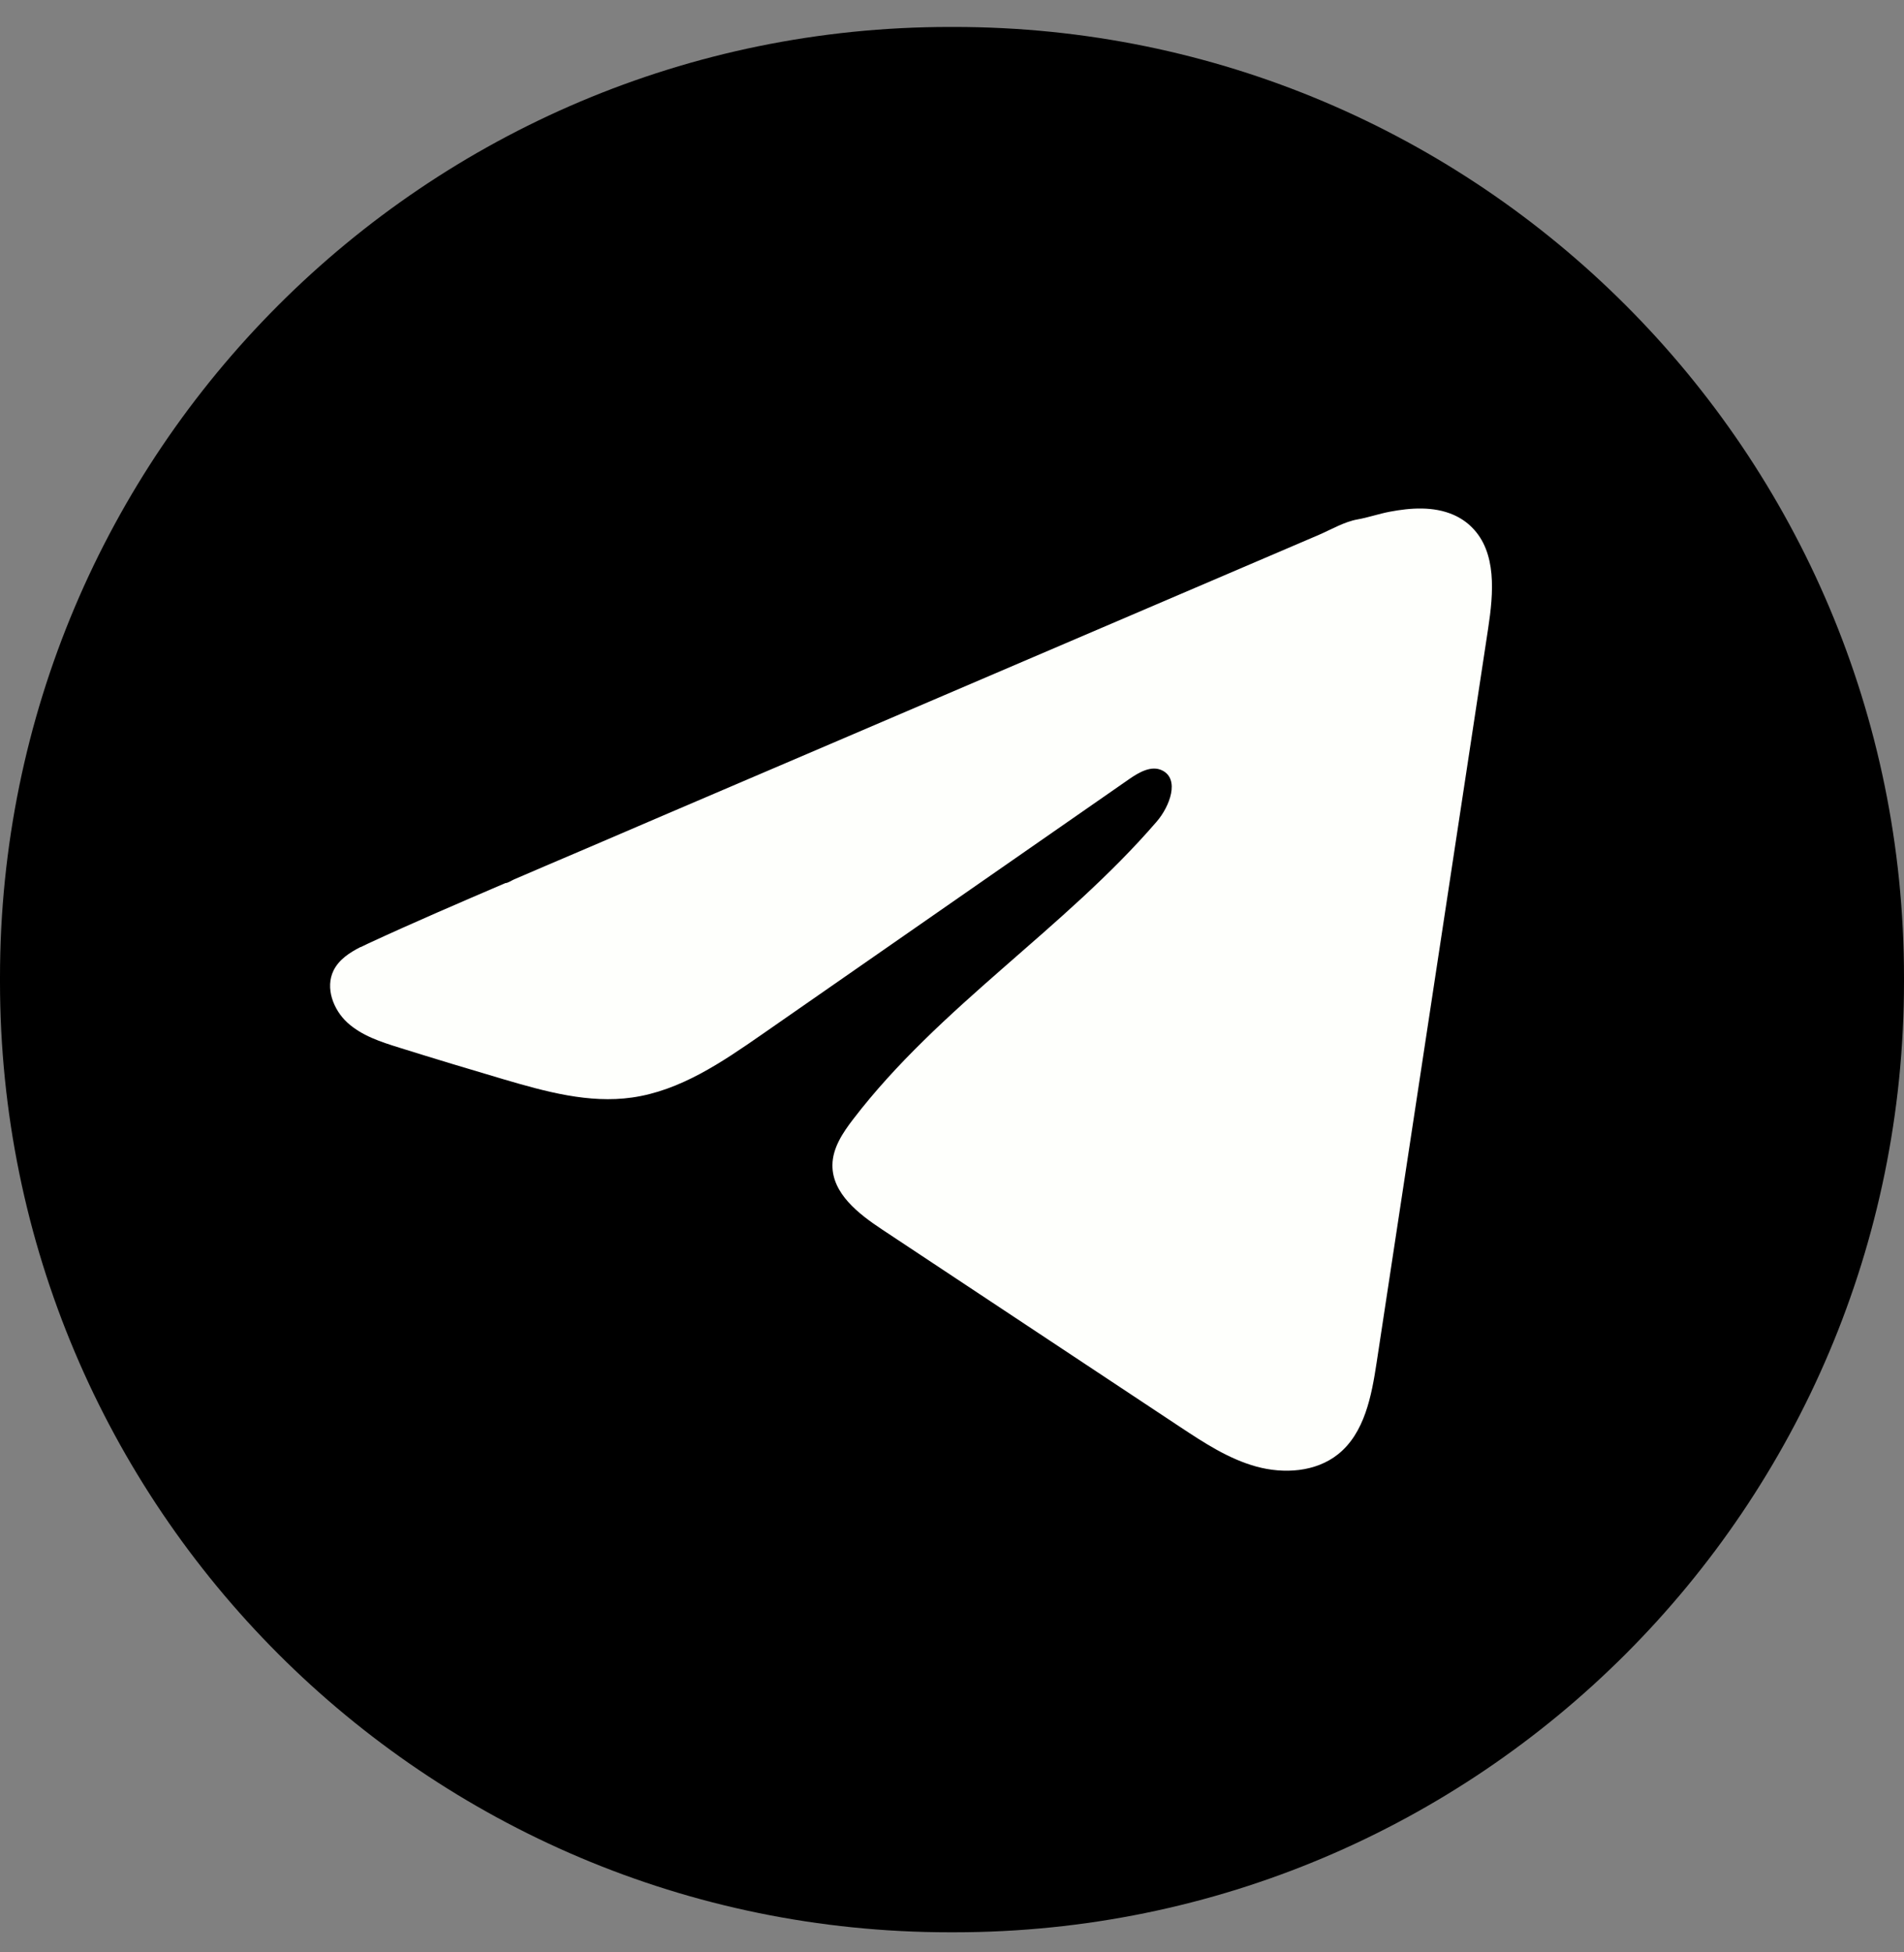 <svg width="40" height="41" viewBox="0 0 40 41" fill="none" xmlns="http://www.w3.org/2000/svg">
<rect x="0" y="0" width="40" height="41" fill="#808080" stroke="none"/>
<path d="M20.046 0.566H19.954C8.934 0.566 0 9.502 0 20.526V20.617C0 31.641 8.934 40.578 19.954 40.578H20.046C31.066 40.578 40 31.641 40 20.617V20.526C40 9.502 31.066 0.566 20.046 0.566Z" fill="black"/>
<path d="M7.576 19.89C7.632 19.862 7.688 19.835 7.743 19.81C8.693 19.37 9.656 18.957 10.617 18.545C10.669 18.545 10.756 18.485 10.805 18.465C10.879 18.433 10.953 18.402 11.027 18.37C11.171 18.308 11.313 18.248 11.455 18.186C11.741 18.064 12.025 17.942 12.311 17.821L14.022 17.087C15.163 16.6 16.305 16.11 17.446 15.623C18.587 15.135 19.729 14.646 20.869 14.158C22.01 13.67 23.152 13.181 24.293 12.693C25.434 12.205 26.576 11.716 27.717 11.228C27.97 11.118 28.245 10.956 28.517 10.908C28.745 10.868 28.968 10.789 29.198 10.746C29.634 10.663 30.114 10.629 30.532 10.81C30.677 10.873 30.81 10.961 30.92 11.072C31.45 11.597 31.376 12.457 31.264 13.195C30.483 18.334 29.703 23.474 28.921 28.613C28.814 29.318 28.668 30.092 28.112 30.538C27.641 30.915 26.971 30.957 26.39 30.797C25.808 30.636 25.295 30.298 24.792 29.966C22.705 28.584 20.617 27.201 18.531 25.819C18.035 25.491 17.482 25.062 17.488 24.466C17.491 24.108 17.705 23.788 17.924 23.503C19.737 21.137 22.354 19.511 24.3 17.254C24.575 16.936 24.791 16.361 24.414 16.178C24.189 16.068 23.931 16.217 23.727 16.358C21.154 18.146 18.582 19.934 16.009 21.722C15.17 22.305 14.29 22.905 13.278 23.048C12.373 23.177 11.462 22.924 10.586 22.667C9.852 22.451 9.119 22.229 8.389 22.001C8 21.88 7.6 21.75 7.3 21.477C7 21.203 6.828 20.743 7.008 20.379C7.122 20.15 7.342 20.006 7.573 19.888L7.576 19.89Z" fill="#FEFFFC"/>
</svg>
